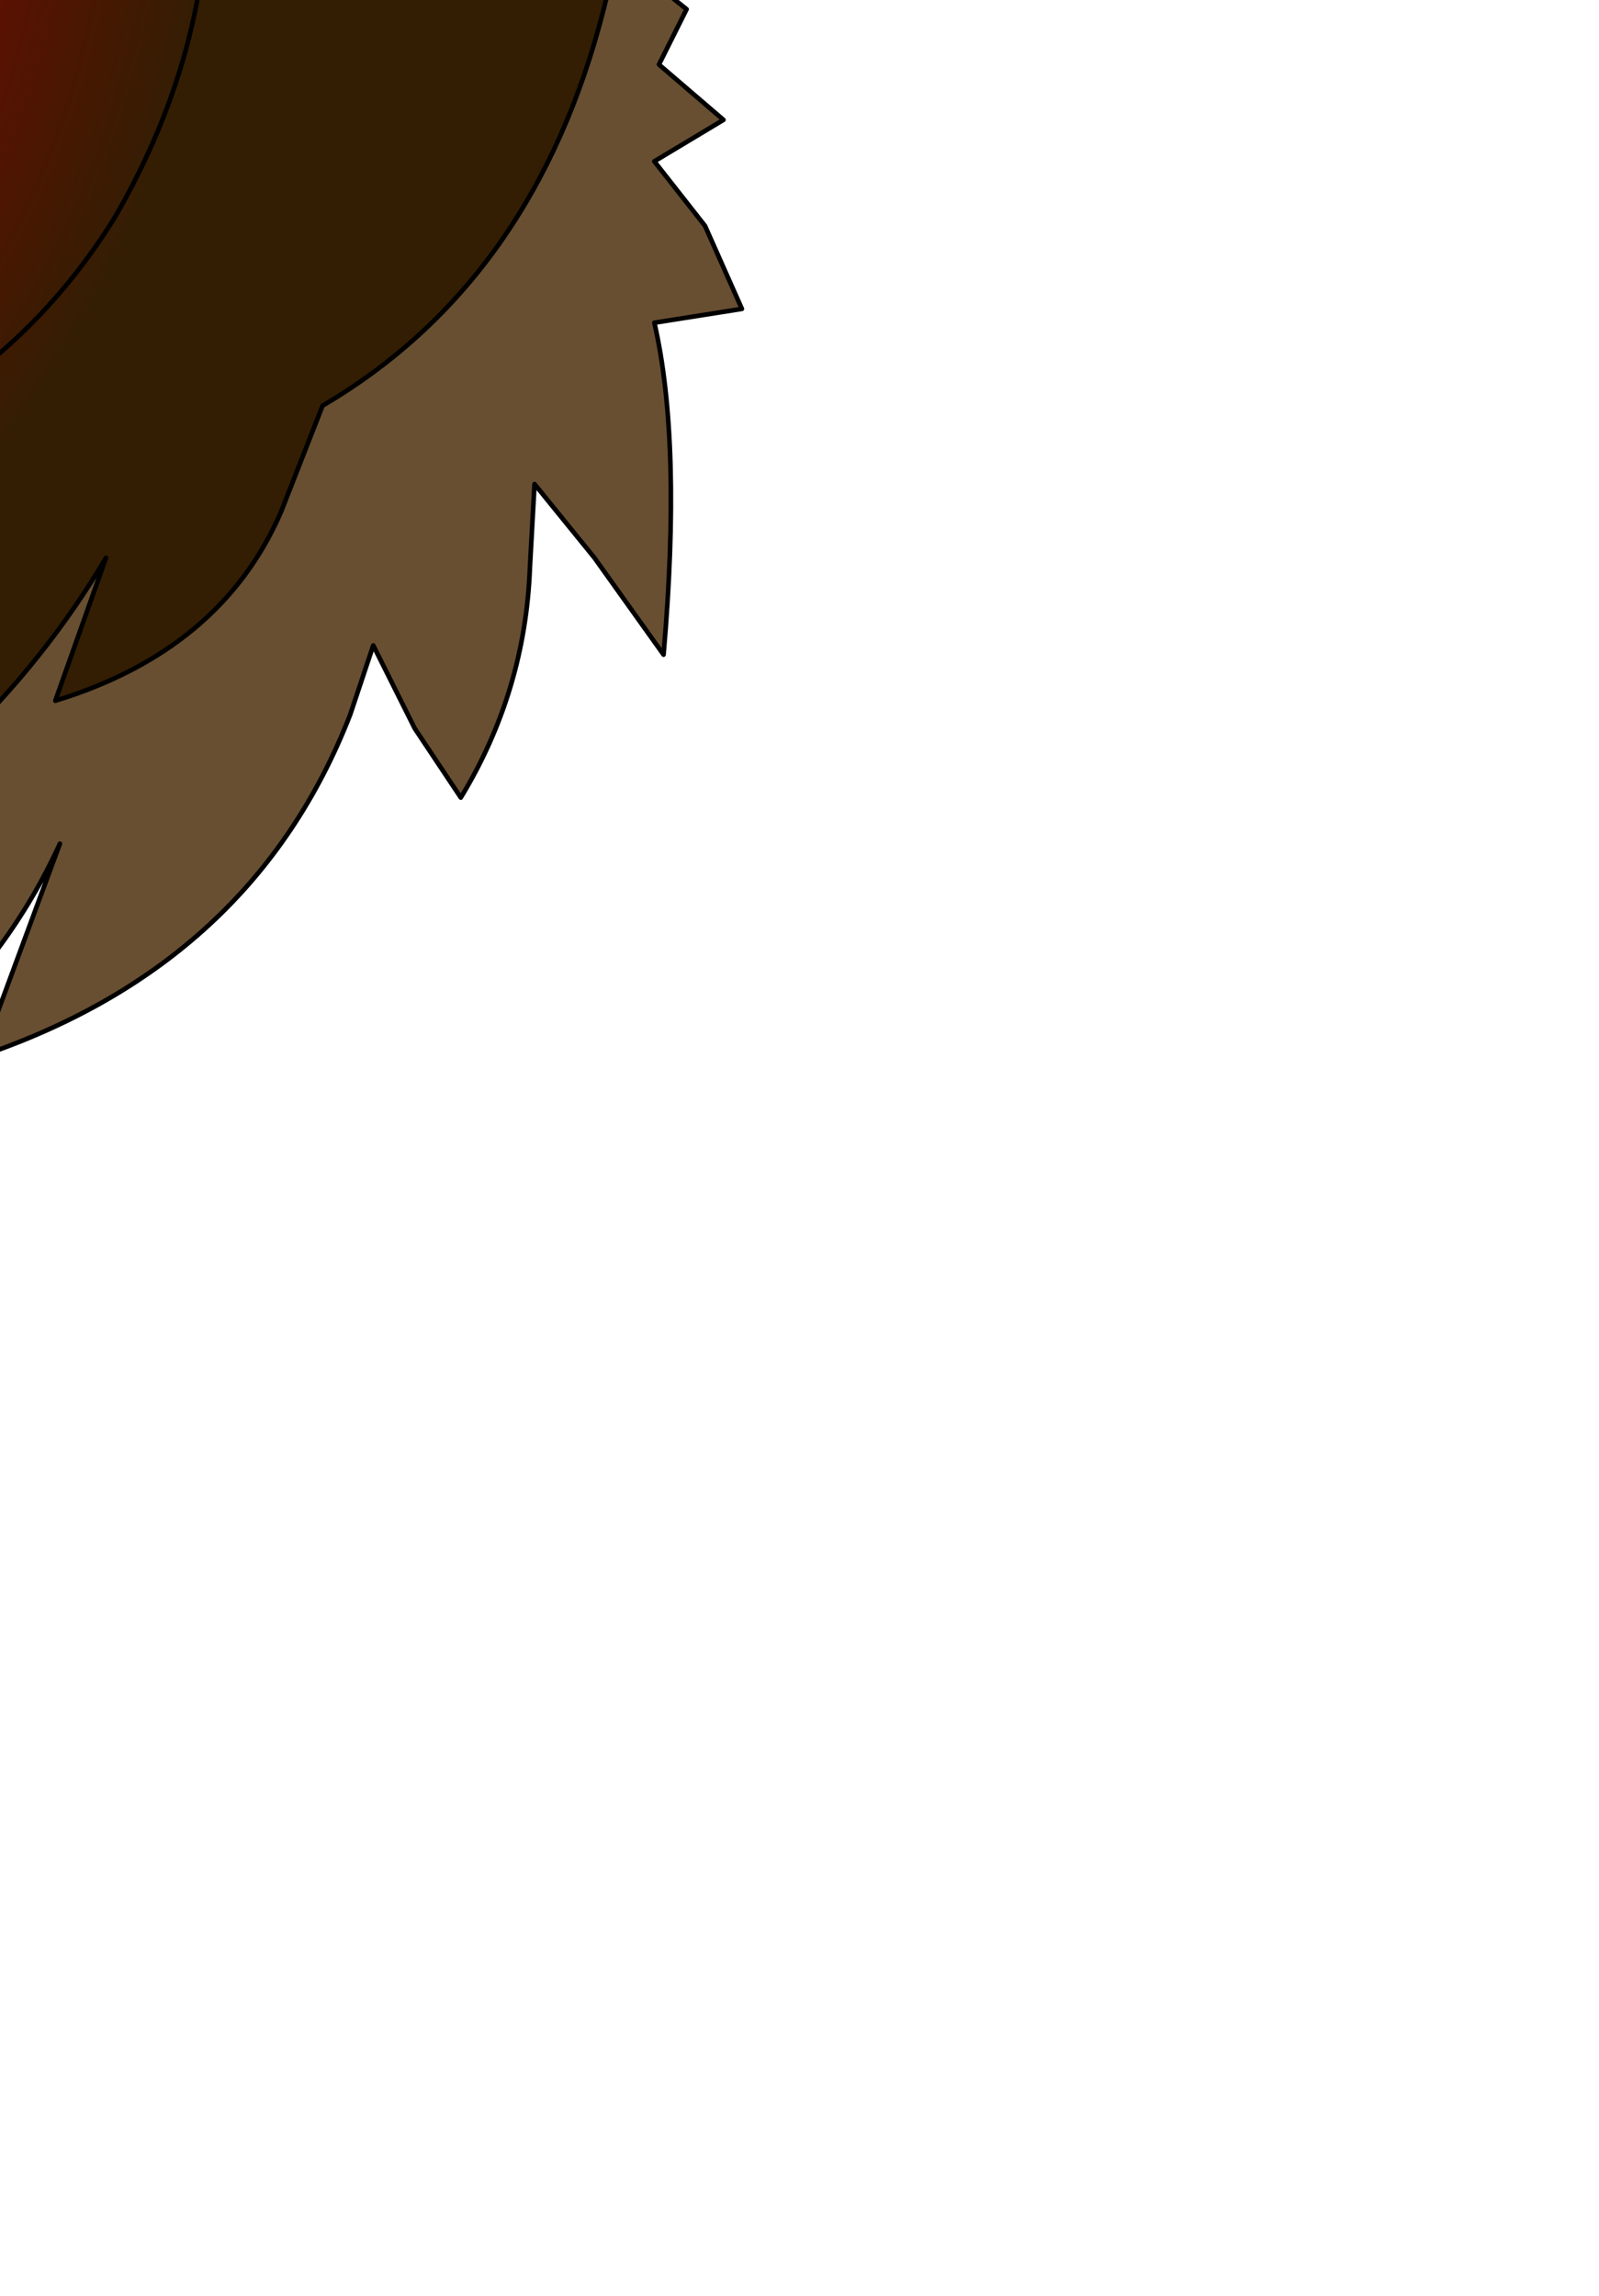 <?xml version="1.0" encoding="UTF-8" standalone="no"?>
<svg xmlns:xlink="http://www.w3.org/1999/xlink" height="24.9px" width="17.35px" xmlns="http://www.w3.org/2000/svg">
  <g transform="matrix(1.0, 0.0, 0.0, 1.0, 0.0, 0.0)">
    <path d="M6.7 -0.5 L7.45 0.1 7.15 0.7 7.85 1.3 7.1 1.75 7.65 2.45 8.05 3.35 7.1 3.5 Q7.4 4.8 7.2 7.1 L6.45 6.05 5.8 5.25 5.75 6.15 Q5.7 7.5 5.0 8.65 L4.5 7.9 4.05 7.0 3.8 7.75 Q2.75 10.45 -0.2 11.45 L0.65 9.15 Q0.1 10.35 -0.9 11.25 -3.1 13.05 -6.0 13.45 L-5.4 12.95 Q-4.55 12.15 -4.25 11.05 -6.35 12.7 -9.05 13.3 L-7.85 12.0 -9.3 12.45 -6.4 9.75 -8.4 10.05 -6.8 8.8 -8.3 8.95 -7.5 8.5 Q-6.35 7.85 -5.8 6.6 L-5.05 6.8 Q-4.7 8.15 -5.65 9.85 -3.4 9.15 -2.1 7.7 L-2.7 9.75 Q-0.15 8.25 1.15 6.05 L0.6 7.6 Q2.4 7.05 3.05 5.55 L3.5 4.4 Q5.8 3.05 6.55 0.1 L6.7 -0.5" fill="#684f31" fill-rule="evenodd" stroke="none"/>
    <path d="M-5.8 6.6 L-6.4 6.45 -6.15 2.85 -5.3 1.05 -4.4 -1.45 -4.6 -3.8 -6.35 -5.6 -5.1 -8.2 -4.1 -8.75 -2.3 -11.45 3.6 -10.1 4.2 -8.0 5.3 -5.95 3.5 -5.35 Q3.2 -5.05 4.35 -4.55 7.1 -3.4 6.7 -0.5 L6.55 0.1 Q5.8 3.05 3.5 4.4 L3.05 5.55 Q2.4 7.05 0.6 7.6 L1.15 6.05 Q-0.15 8.25 -2.7 9.75 L-2.1 7.7 Q-3.4 9.15 -5.65 9.85 -4.7 8.15 -5.05 6.8 L-5.8 6.6 M0.1 -1.4 L-4.4 -1.45 0.1 -1.4 M-0.45 0.95 L-5.3 1.05 -0.45 0.95 M-1.55 3.15 L-5.8 3.35 -6.15 2.85 -5.8 3.35 -1.55 3.15 M0.5 -4.55 L-0.4 -4.45 -0.8 -3.65 -3.45 -3.55 -0.8 -3.65 -0.4 -4.45 0.5 -4.55 1.7 -4.75 0.5 -4.55 Q2.2 -3.25 2.25 -1.6 2.35 0.45 1.25 2.35 0.45 3.65 -0.85 4.45 -2.8 5.45 -4.4 6.85 -2.8 5.45 -0.85 4.45 0.45 3.65 1.25 2.35 2.35 0.45 2.25 -1.6 2.2 -3.25 0.5 -4.55" fill="url(#gradient0)" fill-rule="evenodd" stroke="none"/>
    <path d="M-5.8 6.6 L-6.4 6.45 -6.15 2.85 -5.3 1.05 -4.4 -1.45 -4.6 -3.8 -6.35 -5.6 -5.1 -8.2 -4.1 -8.75 -2.3 -11.45 3.6 -10.1 4.2 -8.0 5.3 -5.95 3.5 -5.35 Q3.2 -5.05 4.35 -4.55 7.1 -3.4 6.7 -0.5 L7.45 0.1 7.15 0.7 7.85 1.3 7.1 1.75 7.65 2.45 8.05 3.35 7.1 3.5 Q7.4 4.8 7.2 7.1 L6.45 6.05 5.8 5.25 5.75 6.15 Q5.7 7.5 5.0 8.65 L4.5 7.9 4.05 7.0 3.8 7.75 Q2.75 10.45 -0.2 11.45 L0.65 9.15 Q0.1 10.35 -0.9 11.25 -3.1 13.05 -6.0 13.45 L-5.4 12.95 Q-4.55 12.15 -4.25 11.05 -6.35 12.7 -9.05 13.3 L-7.85 12.0 -9.3 12.45 -6.4 9.75 -8.4 10.05 -6.8 8.8 -8.3 8.95 -7.5 8.5 Q-6.35 7.85 -5.8 6.6 L-5.05 6.8 Q-4.7 8.15 -5.65 9.85 -3.4 9.15 -2.1 7.7 L-2.7 9.75 Q-0.15 8.25 1.15 6.05 L0.6 7.6 Q2.4 7.05 3.05 5.55 L3.5 4.4 Q5.8 3.05 6.55 0.1 L6.7 -0.5 M1.7 -4.75 L0.5 -4.55 Q2.2 -3.25 2.25 -1.6 2.35 0.45 1.25 2.35 0.45 3.65 -0.85 4.45 -2.8 5.45 -4.4 6.85 M-3.45 -3.55 L-0.8 -3.65 -0.4 -4.45 0.5 -4.55 M-6.15 2.85 L-5.8 3.35 -1.55 3.15 M-5.3 1.05 L-0.45 0.95 M-4.4 -1.45 L0.1 -1.4" fill="none" stroke="#000000" stroke-linecap="round" stroke-linejoin="round" stroke-width="0.05"/>
  </g>
  <defs>
    <radialGradient cx="0" cy="0" gradientTransform="matrix(0.006, 0.002, -0.003, 0.009, -3.1, -0.1)" gradientUnits="userSpaceOnUse" id="gradient0" r="819.2" spreadMethod="pad">
      <stop offset="0.0" stop-color="#910000"/>
      <stop offset="1.0" stop-color="#331e03"/>
    </radialGradient>
  </defs>
</svg>
